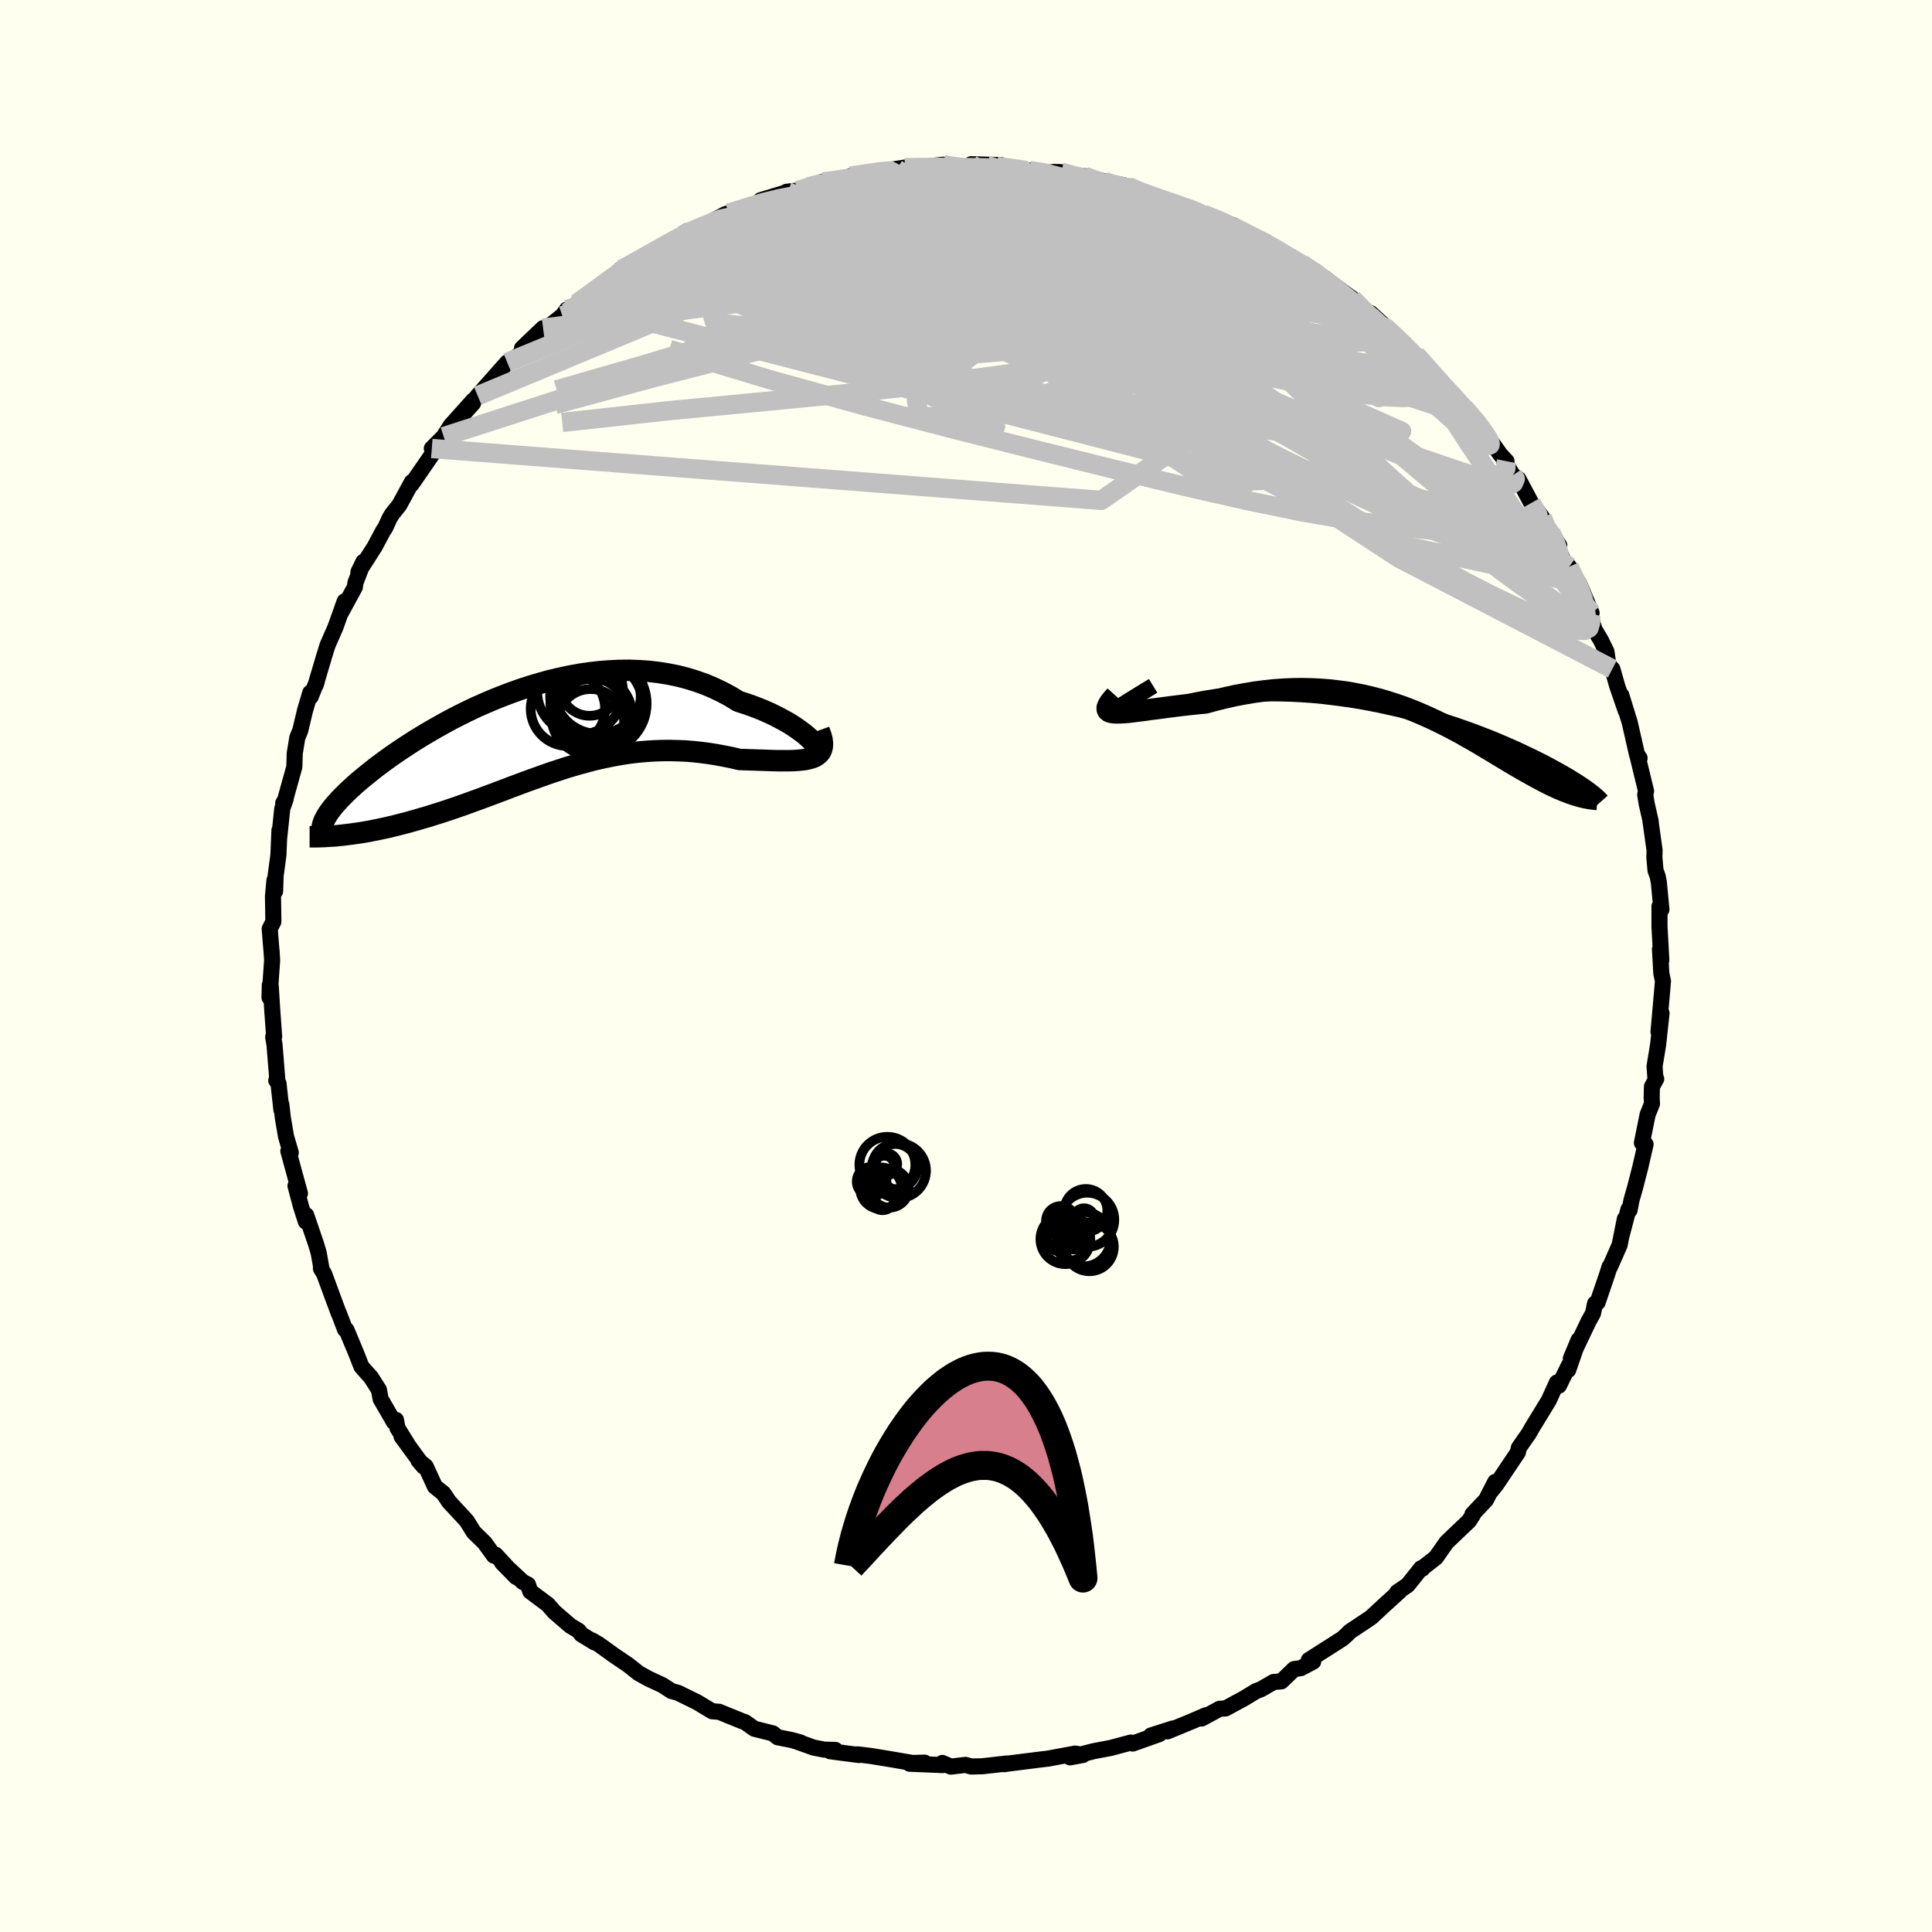 <svg viewBox="-100 -100 200 200" xmlns="http://www.w3.org/2000/svg" width="500" height="500" id="face-svg">
    <defs>
      <clipPath id="leftEyeClipPath">
        <polyline points="29.46,0.68 29.21,0.43 28.92,0.17 28.58,-0.11 28.2,-0.39 27.79,-0.68 27.34,-0.98 26.85,-1.27 26.32,-1.56 25.77,-1.85 25.18,-2.14 24.57,-2.41 23.92,-2.68 23.26,-2.93 22.56,-3.17 21.85,-3.4 21.04,-3.9 20.2,-4.35 19.33,-4.77 18.43,-5.15 17.51,-5.48 16.57,-5.77 15.61,-6.02 14.63,-6.22 13.63,-6.38 12.63,-6.5 11.61,-6.57 10.58,-6.61 9.55,-6.6 8.52,-6.55 7.48,-6.47 6.44,-6.35 5.41,-6.2 4.38,-6.01 3.36,-5.79 2.34,-5.55 1.34,-5.27 0.35,-4.98 -0.63,-4.66 -1.59,-4.32 -2.54,-3.96 -3.47,-3.59 -4.38,-3.2 -5.27,-2.81 -6.13,-2.4 -6.98,-1.98 -7.8,-1.56 -8.59,-1.13 -9.36,-0.7 -10.11,-0.27 -10.83,0.16 -11.52,0.58 -12.19,1.01 -12.83,1.43 -13.44,1.84 -14.02,2.24 -14.58,2.64 -15.11,3.03 -15.62,3.41 -16.1,3.79 -16.55,4.15 -16.98,4.5 -17.39,4.84 -17.77,5.17 -18.13,5.5 -18.47,5.81 -18.78,6.11 -19.08,6.41 -19.36,6.69 -19.61,6.97 -19.85,7.23 -20.07,7.49 -20.26,7.73 -20.44,7.97 -20.6,8.2 -20.74,8.42 -20.86,8.63 -20.97,8.84 -21.06,9.03 -21.13,9.22 -19.3,10.47 -18.92,10.43 -18.53,10.38 -18.13,10.33 -17.71,10.27 -17.29,10.21 -16.86,10.14 -16.41,10.06 -15.96,9.97 -15.5,9.88 -15.03,9.78 -14.55,9.68 -14.06,9.56 -13.56,9.44 -13.06,9.31 -12.54,9.18 -12.01,9.03 -11.47,8.88 -10.93,8.72 -10.37,8.56 -9.8,8.38 -9.22,8.2 -8.63,8.01 -8.03,7.81 -7.43,7.61 -6.81,7.39 -6.19,7.17 -5.56,6.94 -4.92,6.71 -4.28,6.47 -3.63,6.23 -2.97,5.98 -2.3,5.73 -1.63,5.47 -0.95,5.22 -0.26,4.96 0.43,4.71 1.13,4.46 1.83,4.21 2.54,3.96 3.26,3.73 3.98,3.49 4.71,3.27 5.44,3.06 6.18,2.86 6.93,2.66 7.68,2.49 8.44,2.33 9.21,2.18 9.98,2.05 10.75,1.94 11.53,1.85 12.32,1.78 13.11,1.73 13.91,1.7 14.71,1.69 15.51,1.71 16.31,1.74 17.12,1.8 17.93,1.89 18.74,1.99 19.55,2.12 20.36,2.27 21.16,2.43 21.96,2.62 22.58,2.64 23.19,2.66 23.79,2.68 24.38,2.7 24.95,2.72 25.51,2.74 26.05,2.75 26.56,2.75 27.06,2.75 27.54,2.74 27.98,2.71 28.4,2.67 28.8,2.62 29.15,2.54 29.48,2.45" />
      </clipPath>
      <clipPath id="rightEyeClipPath">
        <polyline points="-30.85,0.09 -30.86,0.17 -30.8,0.22 -30.68,0.24 -30.5,0.25 -30.26,0.24 -29.97,0.22 -29.64,0.18 -29.25,0.13 -28.82,0.08 -28.35,0.02 -27.84,-0.05 -27.3,-0.12 -26.71,-0.19 -26.1,-0.26 -25.45,-0.33 -24.68,-0.57 -23.88,-0.8 -23.04,-1 -22.17,-1.19 -21.27,-1.36 -20.35,-1.51 -19.4,-1.63 -18.44,-1.74 -17.45,-1.82 -16.45,-1.88 -15.45,-1.91 -14.43,-1.92 -13.4,-1.91 -12.37,-1.88 -11.34,-1.83 -10.31,-1.76 -9.28,-1.67 -8.26,-1.55 -7.24,-1.42 -6.23,-1.28 -5.23,-1.12 -4.25,-0.94 -3.27,-0.75 -2.32,-0.54 -1.37,-0.33 -0.45,-0.11 0.45,0.13 1.33,0.37 2.2,0.62 3.04,0.87 3.85,1.13 4.65,1.39 5.42,1.66 6.16,1.92 6.88,2.19 7.58,2.46 8.25,2.72 8.9,2.99 9.52,3.25 10.12,3.51 10.69,3.76 11.24,4.01 11.76,4.26 12.27,4.5 12.75,4.73 13.21,4.96 13.65,5.18 14.07,5.4 14.47,5.61 14.85,5.82 15.22,6.02 15.57,6.22 15.91,6.41 16.22,6.59 16.53,6.77 16.81,6.95 17.08,7.12 17.34,7.28 17.58,7.44 17.81,7.59 18.03,7.74 18.23,7.88 18.42,8.02 18.6,8.15 17.54,8.75 17.32,8.69 17.09,8.62 16.85,8.54 16.61,8.46 16.35,8.36 16.09,8.26 15.82,8.16 15.55,8.04 15.26,7.92 14.97,7.78 14.66,7.64 14.35,7.49 14.04,7.33 13.71,7.16 13.37,6.98 13.02,6.79 12.67,6.6 12.3,6.39 11.92,6.18 11.52,5.95 11.12,5.72 10.7,5.47 10.27,5.22 9.83,4.95 9.38,4.68 8.91,4.4 8.42,4.1 7.93,3.81 7.41,3.5 6.89,3.19 6.34,2.87 5.78,2.56 5.21,2.23 4.61,1.91 4,1.59 3.37,1.27 2.72,0.95 2.06,0.64 1.37,0.33 0.67,0.03 -0.05,-0.26 -0.79,-0.54 -1.55,-0.8 -2.33,-1.05 -3.13,-1.29 -3.95,-1.5 -4.78,-1.7 -5.64,-1.87 -6.51,-2.03 -7.41,-2.15 -8.31,-2.26 -9.24,-2.33 -10.18,-2.38 -11.14,-2.4 -12.11,-2.39 -13.09,-2.35 -14.08,-2.28 -15.09,-2.17 -16.1,-2.04 -17.11,-1.87 -18.14,-1.68 -19.16,-1.45 -20.18,-1.2 -21.2,-0.92 -21.97,-0.85 -22.72,-0.77 -23.47,-0.69 -24.2,-0.6 -24.91,-0.51 -25.59,-0.42 -26.26,-0.33 -26.9,-0.25 -27.51,-0.16 -28.09,-0.09 -28.63,-0.02 -29.13,0.04 -29.6,0.08 -30.02,0.1 -30.39,0.11" />
      </clipPath>
      <filter id="fuzzy">
        <feTurbulence id="turbulence" baseFrequency="0.05" numOctaves="3" type="noise" result="noise" />
        <feDisplacementMap in="SourceGraphic" in2="noise" scale="2" />
      </filter>
      <linearGradient id="rainbowGradient" x1="0%" y1="0%" x2="100%" y2="0%">
        <stop offset="0%" style="stop-color: [object Object]; stop-opacity: 1" />
        <stop offset="50%" style="stop-color: [object Object]; stop-opacity: 1" />
        <stop offset="100%" style="stop-color: [object Object]; stop-opacity: 1" />
      </linearGradient>
    </defs>
    <rect x="-100" y="-100" width="100%" height="100%" fill="rgb(255, 255, 240)" />
    <polyline id="faceContour" points="71.98,0.76 72.15,1.57 72.12,1.89 72.09,2.28 71.69,6.82 72,4.88 71.65,8.13 71.28,10.38 71.37,11.64 71.45,11.69 71.01,12.48 70.98,13.63 71.01,14.27 70.56,15.39 69.97,18.31 70.35,18.46 69.81,20.8 69.27,22.91 68.89,24.24 68.69,25.28 68.58,25.18 67.9,27.77 68.2,26.19 67.66,28.89 66.66,31.16 66.62,31.13 66.4,31.84 65.38,34.83 65.12,34.94 64.91,35.95 64.44,36.8 62.61,40.64 63.41,38.72 62.34,41.82 62.41,41.34 61.38,43.44 61.17,43.12 60.33,44.97 58.6,47.8 58.25,48.42 57.88,48.94 57.23,49.88 57.13,50.35 54.89,53.69 54.24,54.5 54.79,53.4 53.82,55.28 52.43,56.75 52.48,56.81 52.06,57.46 50.95,58.51 49.74,59.67 48.64,61.24 47.2,62.36 47.25,62.39 47.12,62.34 45.71,64.1 44.64,64.82 44.88,64.73 43.11,66.34 41.96,67.41 41.62,67.65 39.78,68.87 39.62,69.01 39.5,69.15 39,69.61 35.49,71.85 35.94,72.01 34.65,72.69 33.97,72.78 32.65,74.05 31.84,74.12 30.54,74.87 30.01,75.07 28.8,75.81 26.86,76.86 26.26,76.89 24.39,77.9 24.87,77.55 23.38,78.19 20.86,79.23 21.42,78.93 19.14,79.66 20.02,79.51 17.26,80.49 17.06,80.39 15.01,80.94 13.22,81.28 11.93,81.61 10.77,81.92 12.11,81.67 11.31,81.53 9.9,81.79 8.49,82.05 7.73,82.14 4.09,82.6 4,82.63 4.19,82.56 1.72,82.84 0.54,82.87 -0.05,82.7 -1.57,82.88 -2.45,82.5 -2.42,82.72 -5.83,82.58 -4.28,82.47 -5.55,82.5 -8.06,82.07 -9.83,81.78 -11.21,81.61 -11.08,81.68 -14.06,81.29 -13.53,81.15 -14.69,81.12 -15.77,80.91 -17.39,80.33 -17.12,80.39 -18.04,80.13 -19.5,79.84 -19.99,79.44 -21.91,78.96 -22.87,78.28 -23.16,78.18 -25.57,77.2 -26.28,77.15 -27.62,76.34 -27.8,76.23 -29.79,75.25 -30.5,75.05 -31.42,74.45 -32.88,73.77 -33.89,73.21 -34.96,72.36 -36.42,71.37 -38.02,70.22 -38.68,69.83 -38.46,70.02 -39.83,69.18 -40.11,68.81 -40.96,68.3 -42.64,66.85 -43.28,66.11 -45.11,64.74 -45.34,64.04 -45.88,63.76 -48.02,61.77 -46.56,63.26 -48.69,60.95 -48.87,61.04 -49.84,59.7 -50.96,58.61 -51.66,57.48 -52.06,57.03 -53.51,55.47 -54.1,54.59 -54.98,53.88 -55.93,51.81 -56.68,51.19 -56.16,51.8 -58.43,48.71 -57.83,49.48 -58.85,47.84 -59.01,46.99 -59.23,47.19 -60.6,44.82 -60.77,43.88 -61.59,42.59 -62.58,41.48 -63.15,40.03 -64.13,37.68 -64.28,37.63 -64.94,35.9 -64.94,35.94 -65.51,34.41 -66.44,31.88 -66.78,31.31 -66.74,31.23 -67.01,29.7 -67.28,28.79 -68.3,25.8 -68.34,26.46 -68.84,24.9 -69.41,22.76 -68.95,23.54 -70.15,19.16 -69.9,19.32 -70.39,17.65 -70.72,15.71 -70.88,14.32 -70.87,14.89 -71.17,12.16 -71.4,11.85 -71.29,11.81 -71.58,8.17 -71.72,7.35 -71.62,7.31 -71.83,4.38 -71.97,2.13 -72.07,1.97 -72.1,3.26 -71.83,-0.59 -71.89,-1.61 -71.9,-1.6 -72.08,-3.85 -71.7,-4.59 -71.74,-7.23 -71.59,-8.87 -71.52,-7.74 -71.47,-9.32 -71.18,-11.48 -71.07,-14.05 -71.09,-13.34 -70.78,-16.29 -70.43,-17.29 -70.68,-16.86 -70.58,-16.84 -69.53,-20.62 -69.49,-22 -69.22,-23.65 -68.92,-24.37 -68.43,-26.43 -67.88,-28.29 -67.84,-27.87 -67.2,-29.45 -67.34,-29.05 -66.41,-32.19 -66.55,-31.73 -66.09,-33.21 -65.27,-35.08 -64.32,-37.75 -64.69,-36.6 -63.26,-39.23 -63.21,-39.66 -62.38,-41.84 -62.9,-40.77 -61.22,-43.39 -60.32,-45.08 -60.13,-45.34 -59.67,-46.35 -59.41,-46.78 -58.66,-47.72 -57.36,-50.11 -57.41,-49.85 -54.87,-53.53 -54.97,-53.38 -55.3,-53.57 -54.07,-54.8 -53.34,-55.95 -51,-58.56 -51.9,-57.29 -51.03,-58.26 -51.01,-58.43 -50.55,-59.03 -47.49,-62.48 -46.71,-62.91 -46.09,-63.43 -44.67,-64.77 -45.96,-63.95 -43.78,-66.03 -44.01,-65.54 -41.79,-67.31 -41.32,-67.95 -41.25,-67.67 -39.32,-69.26 -40.29,-68.58 -37.8,-70.43 -36.13,-71.6 -34.98,-72.5 -35.78,-72.11 -35.28,-72.29 -33.45,-73.34 -29.87,-75.19 -31.18,-74.66 -28.95,-75.82 -28.88,-76.07 -29.47,-75.62 -27.47,-76.47 -24.92,-77.82 -24.58,-77.93 -22.56,-78.52 -20.59,-79.39 -21.27,-79.27 -18.44,-80.13 -18.57,-80.15 -17.42,-80.27 -16.34,-80.65 -14.83,-81.19 -14.6,-81.16 -13.67,-81.29 -11.7,-81.59 -11.48,-81.76 -11.92,-81.78 -7.2,-82.52 -6.65,-82.6 -6.35,-82.65 -5.75,-82.65 -5.35,-82.61 -2.35,-82.95 -1.52,-82.79 -0.41,-82.65 1.51,-82.72 0.53,-83 3.64,-82.91 2.32,-82.58 6,-82.5 5.95,-82.36 6.56,-82.35 8.32,-82.11 9.11,-82.2 9.84,-82.18 11.14,-81.69 12.28,-81.76 14.31,-81.22 14.86,-80.99 16.84,-80.43 16.07,-80.88 16.76,-80.72 18.31,-79.95 19.89,-79.37 21.51,-79.01 22.91,-78.4 22.47,-78.69 24.42,-77.9 24.56,-77.83 27.63,-76.68 27.66,-76.53 28.48,-76 31.06,-74.97 31.21,-74.73 32.45,-73.94 32.84,-73.83 33.53,-73.48 35.69,-72.05 34.74,-72.73 35.92,-71.96 37.16,-71.2 38.3,-70.32 39.99,-69.09 41.35,-67.64 41.76,-67.37 43.79,-65.65 41.88,-67.59 44.89,-64.83 46.44,-63.31 45.4,-64.05 46.57,-63.27 48.72,-60.9 48.83,-60.84 48.1,-61.35 49.92,-59.63 51.59,-57.77 52.64,-56.47 52.72,-56.67 54.11,-54.71 53.04,-56.13 55.32,-52.94 55.95,-52.26 55.67,-52.38 56.61,-50.8 57.19,-50.41 57.49,-49.85 58.51,-47.93 59.65,-46.44 60.12,-45.33 61.42,-43.53 60.54,-44.92 61.78,-42.08 62.44,-41.33 62.41,-41.16 63.44,-39.65 64.76,-36.55 64.41,-36.92 65.08,-34.8 65.72,-33.73 66.3,-32.54 66.37,-32.07 66.5,-31.16 66.91,-30.75 67.42,-28.96 68.3,-26.41 67.84,-28.03 68.71,-25.2 69.47,-21.86 69.73,-21.52 69.48,-21.89 70.4,-18.1 70.31,-17.73 70.47,-16.77 70.88,-14.97 70.83,-15.2 71.28,-11.98 71.26,-11.23 71.38,-9.89 71.6,-9.29 71.72,-8.68 71.99,-5.85 71.79,-6.18 71.79,-4.07 71.98,-0.6 71.84,-1.73 71.98,0.76 72.15,1.57" fill="rgb(255, 255, 240)" stroke="black" stroke-width="1.667" stroke-linejoin="round" filter="url(#fuzzy)" />
    <g transform="translate(45.99 -26.31)">
      <polyline id="rightCountour" points="-30.85,0.09 -30.86,0.17 -30.8,0.22 -30.68,0.24 -30.5,0.25 -30.26,0.24 -29.97,0.22 -29.64,0.18 -29.25,0.13 -28.82,0.08 -28.35,0.02 -27.84,-0.05 -27.3,-0.12 -26.71,-0.19 -26.1,-0.26 -25.45,-0.33 -24.68,-0.57 -23.88,-0.8 -23.04,-1 -22.17,-1.19 -21.27,-1.36 -20.35,-1.51 -19.4,-1.63 -18.44,-1.74 -17.45,-1.82 -16.45,-1.88 -15.45,-1.91 -14.43,-1.92 -13.4,-1.91 -12.37,-1.88 -11.34,-1.83 -10.31,-1.76 -9.28,-1.67 -8.26,-1.55 -7.24,-1.42 -6.23,-1.28 -5.23,-1.12 -4.25,-0.94 -3.27,-0.75 -2.32,-0.54 -1.37,-0.33 -0.45,-0.11 0.45,0.13 1.33,0.37 2.2,0.62 3.04,0.87 3.85,1.13 4.65,1.39 5.42,1.66 6.16,1.92 6.88,2.19 7.58,2.46 8.25,2.72 8.9,2.99 9.52,3.25 10.12,3.51 10.69,3.76 11.24,4.01 11.76,4.26 12.27,4.5 12.75,4.73 13.21,4.96 13.65,5.18 14.07,5.4 14.47,5.61 14.85,5.82 15.22,6.02 15.57,6.22 15.91,6.41 16.22,6.59 16.53,6.77 16.81,6.95 17.08,7.12 17.34,7.28 17.58,7.44 17.81,7.59 18.03,7.74 18.23,7.88 18.42,8.02 18.6,8.15 17.54,8.75 17.32,8.69 17.09,8.62 16.85,8.54 16.61,8.46 16.35,8.36 16.09,8.26 15.82,8.16 15.55,8.04 15.26,7.92 14.97,7.78 14.66,7.64 14.35,7.49 14.04,7.33 13.71,7.16 13.37,6.98 13.02,6.79 12.67,6.6 12.3,6.39 11.92,6.18 11.52,5.95 11.12,5.72 10.7,5.47 10.27,5.22 9.83,4.95 9.38,4.68 8.91,4.4 8.42,4.1 7.93,3.81 7.41,3.5 6.89,3.19 6.34,2.87 5.78,2.56 5.21,2.23 4.61,1.91 4,1.59 3.37,1.27 2.72,0.95 2.06,0.64 1.37,0.33 0.67,0.03 -0.05,-0.26 -0.79,-0.54 -1.55,-0.8 -2.33,-1.05 -3.13,-1.29 -3.95,-1.5 -4.78,-1.7 -5.64,-1.87 -6.51,-2.03 -7.41,-2.15 -8.31,-2.26 -9.24,-2.33 -10.18,-2.38 -11.14,-2.4 -12.11,-2.39 -13.09,-2.35 -14.08,-2.28 -15.09,-2.17 -16.1,-2.04 -17.11,-1.87 -18.14,-1.68 -19.16,-1.45 -20.18,-1.2 -21.2,-0.92 -21.97,-0.85 -22.72,-0.77 -23.47,-0.69 -24.2,-0.6 -24.91,-0.51 -25.59,-0.42 -26.26,-0.33 -26.9,-0.25 -27.51,-0.16 -28.09,-0.09 -28.63,-0.02 -29.13,0.04 -29.6,0.08 -30.02,0.1 -30.39,0.11" fill="white" stroke="white" stroke-width="0" stroke-linejoin="round" filter="url(#fuzzy)" />
    </g>
    <g transform="translate(-45.42 -24)">
      <polyline id="leftCountour" points="29.46,0.68 29.21,0.43 28.92,0.17 28.58,-0.11 28.2,-0.39 27.79,-0.68 27.34,-0.98 26.85,-1.27 26.32,-1.56 25.77,-1.85 25.18,-2.14 24.57,-2.41 23.92,-2.68 23.26,-2.93 22.56,-3.17 21.85,-3.4 21.04,-3.9 20.2,-4.35 19.33,-4.77 18.43,-5.15 17.51,-5.48 16.57,-5.77 15.61,-6.02 14.63,-6.22 13.63,-6.38 12.63,-6.5 11.61,-6.57 10.58,-6.61 9.55,-6.6 8.52,-6.55 7.48,-6.47 6.44,-6.35 5.41,-6.2 4.38,-6.01 3.36,-5.79 2.34,-5.55 1.34,-5.27 0.35,-4.98 -0.63,-4.66 -1.59,-4.32 -2.54,-3.96 -3.47,-3.59 -4.38,-3.2 -5.27,-2.81 -6.13,-2.4 -6.98,-1.98 -7.8,-1.56 -8.59,-1.13 -9.36,-0.7 -10.11,-0.27 -10.83,0.16 -11.52,0.58 -12.19,1.01 -12.83,1.43 -13.44,1.84 -14.02,2.24 -14.58,2.64 -15.11,3.03 -15.62,3.41 -16.1,3.79 -16.55,4.15 -16.98,4.5 -17.39,4.84 -17.77,5.17 -18.13,5.5 -18.47,5.81 -18.78,6.11 -19.08,6.41 -19.36,6.69 -19.61,6.97 -19.85,7.23 -20.07,7.49 -20.26,7.73 -20.44,7.97 -20.6,8.2 -20.74,8.42 -20.86,8.63 -20.97,8.84 -21.06,9.03 -21.13,9.22 -19.3,10.47 -18.92,10.43 -18.53,10.38 -18.13,10.33 -17.71,10.27 -17.29,10.21 -16.86,10.14 -16.41,10.06 -15.96,9.97 -15.5,9.88 -15.03,9.78 -14.55,9.68 -14.06,9.56 -13.56,9.44 -13.06,9.31 -12.54,9.18 -12.01,9.03 -11.47,8.88 -10.93,8.72 -10.37,8.56 -9.8,8.38 -9.22,8.2 -8.63,8.01 -8.03,7.81 -7.43,7.61 -6.81,7.39 -6.19,7.17 -5.56,6.94 -4.92,6.71 -4.28,6.47 -3.63,6.23 -2.97,5.98 -2.3,5.73 -1.63,5.47 -0.95,5.22 -0.26,4.96 0.43,4.71 1.13,4.46 1.83,4.21 2.54,3.96 3.26,3.73 3.98,3.49 4.71,3.27 5.44,3.06 6.18,2.86 6.93,2.66 7.68,2.49 8.44,2.33 9.21,2.18 9.98,2.05 10.75,1.94 11.53,1.85 12.32,1.78 13.11,1.73 13.91,1.7 14.71,1.69 15.51,1.71 16.31,1.74 17.12,1.8 17.93,1.89 18.74,1.99 19.55,2.12 20.36,2.27 21.16,2.43 21.96,2.62 22.58,2.64 23.19,2.66 23.79,2.68 24.38,2.7 24.95,2.72 25.51,2.74 26.05,2.75 26.56,2.75 27.06,2.75 27.54,2.74 27.98,2.71 28.4,2.67 28.8,2.62 29.15,2.54 29.48,2.45" fill="white" stroke="white" stroke-width="0" stroke-linejoin="round" filter="url(#fuzzy)" />
    </g>
    <g transform="translate(45.99 -26.31)">
      <polyline id="rightUpper" points="-26.62,-2.69 -27.44,-2.19 -28.16,-1.75 -28.79,-1.36 -29.32,-1.03 -29.77,-0.74 -30.14,-0.5 -30.43,-0.3 -30.64,-0.14 -30.78,-0.01 -30.85,0.09 -30.86,0.17 -30.8,0.22 -30.68,0.24 -30.5,0.25 -30.26,0.24 -29.97,0.22 -29.64,0.18 -29.25,0.13 -28.82,0.08 -28.35,0.02 -27.84,-0.05 -27.3,-0.12 -26.71,-0.19 -26.1,-0.26 -25.45,-0.33 -24.68,-0.57 -23.88,-0.8 -23.04,-1 -22.17,-1.19 -21.27,-1.36 -20.35,-1.51 -19.4,-1.63 -18.44,-1.74 -17.45,-1.82 -16.45,-1.88 -15.45,-1.91 -14.43,-1.92 -13.4,-1.91 -12.37,-1.88 -11.34,-1.83 -10.31,-1.76 -9.28,-1.67 -8.26,-1.55 -7.24,-1.42 -6.23,-1.28 -5.23,-1.12 -4.25,-0.94 -3.27,-0.75 -2.32,-0.54 -1.37,-0.33 -0.45,-0.11 0.45,0.13 1.33,0.37 2.2,0.62 3.04,0.87 3.85,1.13 4.65,1.39 5.42,1.66 6.16,1.92 6.88,2.19 7.58,2.46 8.25,2.72 8.9,2.99 9.52,3.25 10.12,3.51 10.69,3.76 11.24,4.01 11.76,4.26 12.27,4.5 12.75,4.73 13.21,4.96 13.65,5.18 14.07,5.4 14.47,5.61 14.85,5.82 15.22,6.02 15.57,6.22 15.91,6.41 16.22,6.59 16.53,6.77 16.81,6.95 17.08,7.12 17.34,7.28 17.58,7.44 17.81,7.59 18.03,7.74 18.23,7.88 18.42,8.02 18.6,8.15 18.77,8.28 18.92,8.4 19.07,8.52 19.2,8.63 19.33,8.74 19.44,8.85 19.55,8.95 19.64,9.05 19.73,9.14 19.81,9.23" fill="none" stroke="black" stroke-width="1.667" stroke-linejoin="round" filter="url(#fuzzy)" />
      <polyline id="rightLower" points="-30.51,-1.68 -30.86,-1.29 -31.12,-0.96 -31.28,-0.68 -31.37,-0.45 -31.37,-0.27 -31.31,-0.13 -31.17,-0.02 -30.97,0.05 -30.71,0.09 -30.39,0.11 -30.02,0.1 -29.6,0.08 -29.13,0.04 -28.63,-0.02 -28.09,-0.09 -27.51,-0.16 -26.9,-0.25 -26.26,-0.33 -25.59,-0.42 -24.91,-0.51 -24.2,-0.6 -23.47,-0.69 -22.72,-0.77 -21.97,-0.85 -21.2,-0.92 -20.18,-1.2 -19.16,-1.45 -18.14,-1.68 -17.11,-1.87 -16.1,-2.04 -15.09,-2.17 -14.08,-2.28 -13.09,-2.35 -12.11,-2.39 -11.14,-2.4 -10.18,-2.38 -9.24,-2.33 -8.31,-2.26 -7.41,-2.15 -6.51,-2.03 -5.64,-1.87 -4.78,-1.7 -3.95,-1.5 -3.13,-1.29 -2.33,-1.05 -1.55,-0.8 -0.79,-0.54 -0.05,-0.26 0.67,0.03 1.37,0.33 2.06,0.64 2.72,0.95 3.37,1.27 4,1.59 4.61,1.91 5.21,2.23 5.78,2.56 6.34,2.87 6.89,3.19 7.41,3.5 7.93,3.81 8.42,4.1 8.91,4.4 9.38,4.68 9.83,4.95 10.27,5.22 10.7,5.47 11.12,5.72 11.52,5.95 11.92,6.18 12.3,6.39 12.67,6.6 13.02,6.79 13.37,6.98 13.71,7.16 14.04,7.33 14.35,7.49 14.66,7.64 14.97,7.78 15.26,7.92 15.55,8.04 15.82,8.16 16.09,8.26 16.35,8.36 16.61,8.46 16.85,8.54 17.09,8.62 17.32,8.69 17.54,8.75 17.76,8.81 17.96,8.86 18.16,8.9 18.36,8.94 18.54,8.97 18.72,9 18.89,9.02 19.05,9.04 19.21,9.06 19.36,9.07" fill="none" stroke="black" stroke-width="2.222" stroke-linejoin="round" filter="url(#fuzzy)" />
      <circle r="3.738" cx="-2.379" cy="-0.085" stroke="black" fill="none" stroke-width="1.0" filter="url(#fuzzy)" clip-path="url(#rightEyeClipPath)" /><circle r="3.974" cx="-1.019" cy="1.855" stroke="black" fill="none" stroke-width="1.0" filter="url(#fuzzy)" clip-path="url(#rightEyeClipPath)" /><circle r="4.396" cx="-3.329" cy="3.335" stroke="black" fill="none" stroke-width="1.0" filter="url(#fuzzy)" clip-path="url(#rightEyeClipPath)" /><circle r="4.726" cx="-5.144" cy="1.03" stroke="black" fill="none" stroke-width="1.0" filter="url(#fuzzy)" clip-path="url(#rightEyeClipPath)" /><circle r="4.562" cx="-3.699" cy="-0.745" stroke="black" fill="none" stroke-width="1.0" filter="url(#fuzzy)" clip-path="url(#rightEyeClipPath)" /><circle r="3.13" cx="-1.299" cy="2.59" stroke="black" fill="none" stroke-width="1.0" filter="url(#fuzzy)" clip-path="url(#rightEyeClipPath)" /><circle r="4.912" cx="-4.479" cy="0.98" stroke="black" fill="none" stroke-width="1.0" filter="url(#fuzzy)" clip-path="url(#rightEyeClipPath)" /><circle r="4.612" cx="-3.009" cy="-0.14" stroke="black" fill="none" stroke-width="1.0" filter="url(#fuzzy)" clip-path="url(#rightEyeClipPath)" /><circle r="4.25" cx="-0.954" cy="3.165" stroke="black" fill="none" stroke-width="1.0" filter="url(#fuzzy)" clip-path="url(#rightEyeClipPath)" /><circle r="3.938" cx="-0.864" cy="0.295" stroke="black" fill="none" stroke-width="1.0" filter="url(#fuzzy)" clip-path="url(#rightEyeClipPath)" />
      </g>
    <g transform="translate(-45.42 -24)">
      <polyline id="leftUpper" points="29.01,1.43 29.32,1.56 29.57,1.63 29.76,1.65 29.88,1.62 29.95,1.55 29.95,1.44 29.91,1.29 29.81,1.11 29.66,0.9 29.46,0.68 29.21,0.43 28.92,0.17 28.58,-0.11 28.2,-0.39 27.79,-0.68 27.34,-0.98 26.85,-1.27 26.32,-1.56 25.77,-1.85 25.18,-2.14 24.57,-2.41 23.92,-2.68 23.26,-2.93 22.56,-3.17 21.85,-3.4 21.04,-3.9 20.2,-4.35 19.33,-4.77 18.43,-5.15 17.51,-5.48 16.57,-5.77 15.61,-6.02 14.63,-6.22 13.63,-6.38 12.63,-6.5 11.61,-6.57 10.58,-6.61 9.55,-6.6 8.52,-6.55 7.48,-6.47 6.44,-6.35 5.41,-6.2 4.38,-6.01 3.36,-5.79 2.34,-5.55 1.34,-5.27 0.35,-4.98 -0.63,-4.66 -1.59,-4.32 -2.54,-3.96 -3.47,-3.59 -4.38,-3.2 -5.27,-2.81 -6.13,-2.4 -6.98,-1.98 -7.8,-1.56 -8.59,-1.13 -9.36,-0.7 -10.11,-0.27 -10.83,0.16 -11.52,0.58 -12.19,1.01 -12.83,1.43 -13.44,1.84 -14.02,2.24 -14.58,2.64 -15.11,3.03 -15.62,3.41 -16.1,3.79 -16.55,4.15 -16.98,4.5 -17.39,4.84 -17.77,5.17 -18.13,5.5 -18.47,5.81 -18.78,6.11 -19.08,6.41 -19.36,6.69 -19.61,6.97 -19.85,7.23 -20.07,7.49 -20.26,7.73 -20.44,7.97 -20.6,8.2 -20.74,8.42 -20.86,8.63 -20.97,8.84 -21.06,9.03 -21.13,9.22 -21.18,9.4 -21.22,9.57 -21.24,9.73 -21.25,9.89 -21.24,10.04 -21.22,10.19 -21.19,10.33 -21.14,10.46 -21.08,10.59 -21,10.71" fill="none" stroke="black" stroke-width="2.222" stroke-linejoin="round" filter="url(#fuzzy)" />
      <polyline id="leftLower" points="30.21,-0.39 30.39,0.1 30.51,0.53 30.56,0.92 30.55,1.25 30.49,1.54 30.38,1.79 30.22,2 30.01,2.18 29.77,2.33 29.48,2.45 29.15,2.54 28.8,2.62 28.4,2.67 27.98,2.71 27.54,2.74 27.06,2.75 26.56,2.75 26.05,2.75 25.51,2.74 24.95,2.72 24.38,2.7 23.79,2.68 23.19,2.66 22.58,2.64 21.96,2.62 21.16,2.43 20.36,2.27 19.55,2.12 18.74,1.99 17.93,1.89 17.12,1.8 16.31,1.74 15.51,1.71 14.71,1.69 13.91,1.7 13.11,1.73 12.32,1.78 11.53,1.85 10.75,1.94 9.98,2.05 9.21,2.18 8.44,2.33 7.68,2.49 6.93,2.66 6.18,2.86 5.44,3.06 4.71,3.27 3.98,3.49 3.26,3.73 2.54,3.96 1.83,4.21 1.13,4.46 0.43,4.71 -0.26,4.96 -0.95,5.22 -1.63,5.47 -2.3,5.73 -2.97,5.98 -3.63,6.23 -4.28,6.47 -4.92,6.71 -5.56,6.94 -6.19,7.17 -6.81,7.39 -7.43,7.61 -8.03,7.81 -8.63,8.01 -9.22,8.2 -9.8,8.38 -10.37,8.56 -10.93,8.72 -11.47,8.88 -12.01,9.03 -12.54,9.18 -13.06,9.31 -13.56,9.44 -14.06,9.56 -14.55,9.68 -15.03,9.78 -15.5,9.88 -15.96,9.97 -16.41,10.06 -16.86,10.14 -17.29,10.21 -17.71,10.27 -18.13,10.33 -18.53,10.38 -18.92,10.43 -19.3,10.47 -19.67,10.51 -20.03,10.54 -20.38,10.56 -20.72,10.58 -21.05,10.6 -21.37,10.61 -21.67,10.62 -21.97,10.62 -22.25,10.62 -22.53,10.62" fill="none" stroke="black" stroke-width="2.222" stroke-linejoin="round" filter="url(#fuzzy)" />
      <circle r="4.686" cx="7.057" cy="-3.916" stroke="black" fill="none" stroke-width="1.0" filter="url(#fuzzy)" clip-path="url(#leftEyeClipPath)" /><circle r="3.85" cx="4.207" cy="-2.621" stroke="black" fill="none" stroke-width="1.0" filter="url(#fuzzy)" clip-path="url(#leftEyeClipPath)" /><circle r="4.44" cx="5.472" cy="-4.416" stroke="black" fill="none" stroke-width="1.0" filter="url(#fuzzy)" clip-path="url(#leftEyeClipPath)" /><circle r="3.462" cx="6.567" cy="-1.206" stroke="black" fill="none" stroke-width="1.0" filter="url(#fuzzy)" clip-path="url(#leftEyeClipPath)" /><circle r="3.988" cx="6.492" cy="-1.846" stroke="black" fill="none" stroke-width="1.0" filter="url(#fuzzy)" clip-path="url(#leftEyeClipPath)" /><circle r="4.606" cx="7.347" cy="-4.636" stroke="black" fill="none" stroke-width="1.0" filter="url(#fuzzy)" clip-path="url(#leftEyeClipPath)" /><circle r="4.982" cx="7.377" cy="-3.161" stroke="black" fill="none" stroke-width="1.0" filter="url(#fuzzy)" clip-path="url(#leftEyeClipPath)" /><circle r="4.508" cx="7.432" cy="-3.061" stroke="black" fill="none" stroke-width="1.0" filter="url(#fuzzy)" clip-path="url(#leftEyeClipPath)" /><circle r="3.784" cx="7.037" cy="-2.121" stroke="black" fill="none" stroke-width="1.0" filter="url(#fuzzy)" clip-path="url(#leftEyeClipPath)" /><circle r="3.04" cx="6.452" cy="-4.941" stroke="black" fill="none" stroke-width="1.0" filter="url(#fuzzy)" clip-path="url(#leftEyeClipPath)" />
    </g>
    <g id="hairs">
      <polyline points="6.56,-82.35 8.08,-82.11 9.59,-81.72 11.35,-81.12 13.42,-80.31 15.75,-79.33 18.24,-78.22 20.79,-77.02 23.33,-75.78 25.84,-74.53 28.38,-73.24 30.97,-71.92 33.61,-70.57 36.21,-69.24 38.65,-68 40.92,-66.82 43.13,-65.63" fill="none" stroke="rgb(192, 192, 192)" stroke-width="2" stroke-linejoin="round" filter="url(#fuzzy)" /><polyline points="-41.25,-67.67 -39.89,-68.67 -38.35,-69.51 -36.29,-70.51 -33.92,-71.56 -31.4,-72.55 -28.73,-73.5 -25.84,-74.46 -22.7,-75.47 -19.41,-76.52 -16.09,-77.54 -12.86,-78.5 -9.75,-79.4 -6.77,-80.28 -3.89,-81.18 -1.18,-82.12" fill="none" stroke="rgb(192, 192, 192)" stroke-width="2" stroke-linejoin="round" filter="url(#fuzzy)" /><polyline points="46.57,-63.27 47.82,-61.82 48.15,-61.22 48.24,-60.71 48.24,-60.15 48.03,-59.59 47.49,-59.17 46.56,-58.92 45.23,-58.85 43.5,-58.93 41.39,-59.15 38.89,-59.52 35.97,-60.03 32.63,-60.7 28.86,-61.5 24.64,-62.43 19.95,-63.48 14.72,-64.67 8.9,-66.01 2.42,-67.54 -4.76,-69.25 -12.6,-71.11 -20.88,-73.23" fill="none" stroke="rgb(192, 192, 192)" stroke-width="2" stroke-linejoin="round" filter="url(#fuzzy)" /><polyline points="14.31,-81.22 15.1,-80.96 15.83,-80.78 16.43,-80.63 17.05,-80.43 17.71,-80.17 18.31,-79.91 18.72,-79.69 18.85,-79.54 18.63,-79.47 18.08,-79.47 17.17,-79.54 15.88,-79.67 14.16,-79.89 11.99,-80.21 9.31,-80.62 6.04,-81.17 2.11,-81.93" fill="none" stroke="rgb(192, 192, 192)" stroke-width="2" stroke-linejoin="round" filter="url(#fuzzy)" /><polyline points="-16.34,-80.65 -15.12,-80.96 -13.86,-81.07 -12.34,-81.11 -10.56,-81.13 -8.53,-81.13 -6.28,-81.1 -3.86,-81.03 -1.39,-80.92 1.08,-80.76 3.53,-80.55 5.95,-80.33 8.34,-80.11 10.64,-79.9 12.78,-79.72 14.71,-79.58 16.4,-79.45 17.9,-79.34 19.28,-79.2 20.6,-79.03" fill="none" stroke="rgb(192, 192, 192)" stroke-width="2" stroke-linejoin="round" filter="url(#fuzzy)" /><polyline points="16.84,-80.43 16.69,-80.6 17.37,-80.38 18.47,-79.99 19.68,-79.55 20.83,-79.15 21.84,-78.8 22.7,-78.49 23.44,-78.21 24.08,-77.94 24.59,-77.69 24.95,-77.47 25.11,-77.3 25.01,-77.2 24.62,-77.2 23.9,-77.29 22.87,-77.49 21.52,-77.78 19.86,-78.17 17.89,-78.64 15.61,-79.22 13,-79.89 9.98,-80.68 6.58,-81.65" fill="none" stroke="rgb(192, 192, 192)" stroke-width="2" stroke-linejoin="round" filter="url(#fuzzy)" /><polyline points="24.56,-77.83 26.51,-77.04 27.52,-76.52 28.23,-76.06 28.7,-75.66 28.85,-75.33 28.65,-75.09 28.1,-74.94 27.19,-74.87 25.92,-74.86 24.28,-74.91 22.24,-74.99 19.81,-75.11 16.97,-75.26 13.68,-75.5 9.88,-75.86 5.5,-76.39 0.49,-77.11 -5.2,-77.99 -11.55,-78.97" fill="none" stroke="rgb(192, 192, 192)" stroke-width="2" stroke-linejoin="round" filter="url(#fuzzy)" /><polyline points="9.84,-82.18 11.14,-81.82 12.58,-81.49 14.02,-81.11 15.36,-80.73 16.6,-80.36 17.79,-79.98 19.02,-79.56 20.3,-79.11 21.61,-78.64 22.89,-78.17 24.08,-77.75 25.14,-77.36 26.06,-77.03 26.82,-76.75 27.39,-76.54 27.75,-76.41 27.84,-76.38 27.64,-76.45 27.13,-76.65 26.34,-76.96 25.28,-77.37 23.98,-77.88 22.3,-78.51" fill="none" stroke="rgb(192, 192, 192)" stroke-width="2" stroke-linejoin="round" filter="url(#fuzzy)" /><polyline points="16.76,-80.72 18.34,-80 20.01,-79.28 21.66,-78.56 23.26,-77.82 24.87,-77.01 26.55,-76.13 28.29,-75.18 30.08,-74.2 31.85,-73.2 33.56,-72.22 35.16,-71.28 36.63,-70.41 37.92,-69.63 39.02,-68.98 39.91,-68.47 40.57,-68.11 41.03,-67.87 41.33,-67.69 41.45,-67.6" fill="none" stroke="rgb(192, 192, 192)" stroke-width="2" stroke-linejoin="round" filter="url(#fuzzy)" /><polyline points="51.59,-57.77 52.34,-56.9 52.86,-56.29 53.3,-55.71 53.69,-55.14 54.01,-54.6 54.21,-54.19 54.25,-53.95 54.1,-53.89 53.78,-54.01 53.24,-54.33 52.47,-54.87 51.42,-55.68 50.07,-56.8 48.41,-58.26 46.44,-60.07 44.14,-62.22 41.51,-64.73 38.51,-67.62 35.14,-70.91" fill="none" stroke="rgb(192, 192, 192)" stroke-width="2" stroke-linejoin="round" filter="url(#fuzzy)" /><polyline points="60.12,-45.33 60.77,-44.39 61.02,-43.81 61.24,-43.18 61.41,-42.55 61.49,-41.98 61.43,-41.5 61.2,-41.17 60.75,-41.06 60.06,-41.22 59.12,-41.68 57.91,-42.45 56.42,-43.54 54.66,-44.91 52.63,-46.55 50.32,-48.44 47.73,-50.61 44.83,-53.06 41.58,-55.85 37.94,-59.01 33.93,-62.6 29.61,-66.6 25.11,-70.97 20.4,-75.68" fill="none" stroke="rgb(192, 192, 192)" stroke-width="2" stroke-linejoin="round" filter="url(#fuzzy)" /><polyline points="55.95,-52.26 55.9,-52 55.89,-51.54 55.67,-51.15 55.14,-50.84 54.27,-50.65 52.96,-50.68 51.16,-51.01 48.82,-51.67 45.94,-52.67 42.51,-53.98 38.51,-55.58 33.91,-57.44 28.69,-59.58 22.85,-62.05 16.38,-64.9 9.26,-68.19 1.48,-71.95 -6.96,-76.14" fill="none" stroke="rgb(192, 192, 192)" stroke-width="2" stroke-linejoin="round" filter="url(#fuzzy)" /><polyline points="-2.35,-82.95 -1.53,-82.81 -0.8,-82.71 -0.36,-82.62 -0.25,-82.46 -0.46,-82.19 -1,-81.8 -1.93,-81.32 -3.29,-80.76 -5.17,-80.09 -7.64,-79.3 -10.79,-78.34 -14.66,-77.2 -19.2,-75.91 -24.24,-74.58 -29.71,-73.24" fill="none" stroke="rgb(192, 192, 192)" stroke-width="2" stroke-linejoin="round" filter="url(#fuzzy)" /><polyline points="62.44,-41.33 62.71,-40.73 63.22,-39.65 63.6,-38.68 63.74,-38.04 63.65,-37.8 63.32,-38.01 62.71,-38.72 61.76,-39.96 60.49,-41.71 58.92,-43.95 57.04,-46.69 54.79,-50.02 52.07,-54.07 49.05,-58.7" fill="none" stroke="rgb(192, 192, 192)" stroke-width="2" stroke-linejoin="round" filter="url(#fuzzy)" /><polyline points="-14.83,-81.19 -14.36,-81.22 -13.6,-81.32 -12.86,-81.44 -12.23,-81.53 -11.75,-81.57 -11.52,-81.52 -11.71,-81.32 -12.43,-80.96 -13.68,-80.44 -15.38,-79.77 -17.47,-78.98 -20.02,-78.04 -23.22,-76.92 -27.36,-75.5" fill="none" stroke="rgb(192, 192, 192)" stroke-width="2" stroke-linejoin="round" filter="url(#fuzzy)" /><polyline points="-40.29,-68.58 -38.22,-70.09 -36.74,-71.17 -35.7,-71.91 -34.81,-72.5 -33.86,-73.07 -32.83,-73.66 -31.84,-74.22 -31.03,-74.68 -30.47,-74.99 -30.19,-75.14 -30.14,-75.14 -30.27,-75.01 -30.58,-74.75 -31.14,-74.32 -32.1,-73.64 -33.6,-72.62 -35.63,-71.3 -38.06,-69.75" fill="none" stroke="rgb(192, 192, 192)" stroke-width="2" stroke-linejoin="round" filter="url(#fuzzy)" /><polyline points="3.64,-82.91 3.92,-82.56 5.53,-82.06 7.5,-81.4 9.73,-80.58 12.2,-79.59 14.93,-78.46 17.86,-77.19 20.96,-75.82 24.16,-74.39 27.4,-72.91 30.63,-71.4 33.8,-69.88 36.84,-68.4 39.74,-67 42.7,-65.49" fill="none" stroke="rgb(192, 192, 192)" stroke-width="2" stroke-linejoin="round" filter="url(#fuzzy)" /><polyline points="43.79,-65.65 43.45,-66.08 44.31,-65.3 45.21,-64.42 45.98,-63.66 46.65,-62.98 47.22,-62.37 47.71,-61.83 48.09,-61.36 48.37,-60.97 48.51,-60.69 48.49,-60.54 48.26,-60.56 47.81,-60.76 47.14,-61.14 46.23,-61.71 45.09,-62.48 43.67,-63.48 41.96,-64.72 39.92,-66.23 37.54,-68 34.81,-70.03 31.67,-72.36 28.08,-75.02" fill="none" stroke="rgb(192, 192, 192)" stroke-width="2" stroke-linejoin="round" filter="url(#fuzzy)" /><polyline points="-35.28,-72.29 -33.21,-73.4 -31.32,-74.34 -29.76,-75.06 -28.31,-75.66 -26.81,-76.23 -25.14,-76.82 -23.28,-77.46 -21.29,-78.14 -19.27,-78.83 -17.33,-79.47 -15.59,-80.06 -14.08,-80.58 -12.8,-81.02 -11.73,-81.38 -10.87,-81.66 -10.34,-81.86 -10.35,-81.93 -11.03,-81.86" fill="none" stroke="rgb(192, 192, 192)" stroke-width="2" stroke-linejoin="round" filter="url(#fuzzy)" /><polyline points="60.12,-45.33 60.73,-44.41 60.87,-43.87 60.88,-43.32 60.76,-42.8 60.46,-42.36 59.94,-42.03 59.15,-41.87 58.07,-41.92 56.66,-42.25 54.93,-42.88 52.85,-43.81 50.42,-45.04 47.65,-46.54 44.52,-48.3 41.03,-50.29 37.14,-52.54 32.83,-55.04 28.08,-57.84 22.92,-60.95 17.36,-64.44 11.44,-68.31 5.02,-72.56 -2.36,-77.09" fill="none" stroke="rgb(192, 192, 192)" stroke-width="2" stroke-linejoin="round" filter="url(#fuzzy)" /><polyline points="41.35,-67.64 41.95,-67.17 42.41,-66.73 42.74,-66.28 42.94,-65.8 42.93,-65.34 42.64,-64.99 42.05,-64.74 41.15,-64.61 39.94,-64.59 38.42,-64.66 36.56,-64.82 34.33,-65.1 31.69,-65.51 28.62,-66.09 25.09,-66.86 21.12,-67.82 16.69,-68.95 11.79,-70.25 6.4,-71.73 0.51,-73.41 -5.89,-75.29 -12.93,-77.32" fill="none" stroke="rgb(192, 192, 192)" stroke-width="2" stroke-linejoin="round" filter="url(#fuzzy)" /><polyline points="-24.58,-77.93 -22.71,-78.51 -20.99,-79.03 -19.25,-79.45 -17.38,-79.81 -15.41,-80.14 -13.35,-80.46 -11.26,-80.77 -9.16,-81.06 -7.1,-81.34 -5.11,-81.58 -3.23,-81.81 -1.5,-82.01 0.04,-82.22 1.32,-82.42 2.28,-82.64" fill="none" stroke="rgb(192, 192, 192)" stroke-width="2" stroke-linejoin="round" filter="url(#fuzzy)" /><polyline points="39.99,-69.09 40.99,-68.06 41.64,-67.43 42.03,-67.01 42.23,-66.68 42.26,-66.39 42.06,-66.19 41.54,-66.14 40.68,-66.27 39.43,-66.59 37.78,-67.11 35.75,-67.82 33.33,-68.72 30.48,-69.82 27.15,-71.17 23.25,-72.85 18.71,-74.88 13.52,-77.26 7.68,-79.97" fill="none" stroke="rgb(192, 192, 192)" stroke-width="2" stroke-linejoin="round" filter="url(#fuzzy)" /><polyline points="27.66,-76.53 28.83,-75.92 30.08,-75.3 31.07,-74.78 31.83,-74.36 32.39,-74.03 32.75,-73.79 32.9,-73.65 32.82,-73.61 32.51,-73.65 31.95,-73.79 31.09,-74.03 29.83,-74.46 28.03,-75.14 25.64,-76.15 22.75,-77.49 19.61,-79.04" fill="none" stroke="rgb(192, 192, 192)" stroke-width="2" stroke-linejoin="round" filter="url(#fuzzy)" /><polyline points="59.65,-46.44 60.04,-45.48 59.99,-44.97 59.47,-44.77 58.55,-44.76 57.22,-44.96 55.42,-45.38 53.11,-46.07 50.25,-47.07 46.79,-48.44 42.71,-50.24 37.94,-52.5 32.45,-55.21 26.22,-58.39 19.29,-62.01 11.7,-66.07 3.44,-70.55 -5.48,-75.52" fill="none" stroke="rgb(192, 192, 192)" stroke-width="2" stroke-linejoin="round" filter="url(#fuzzy)" /><polyline points="46.57,-63.27 47.94,-61.76 48.62,-60.98 49.32,-60.2 50.17,-59.26 51.07,-58.25 51.92,-57.3 52.64,-56.47 53.21,-55.76 53.66,-55.17 53.99,-54.7 54.18,-54.36 54.24,-54.18 54.16,-54.14 53.94,-54.26 53.58,-54.53 53.07,-54.99 52.35,-55.66 51.41,-56.6 50.2,-57.84 48.74,-59.39 47.03,-61.21 45.08,-63.32 42.79,-65.87" fill="none" stroke="rgb(192, 192, 192)" stroke-width="2" stroke-linejoin="round" filter="url(#fuzzy)" /><polyline points="-11.48,-81.76 -10.34,-81.85 -8.03,-81.82 -5.62,-81.53 -3.17,-81 -0.47,-80.26 2.59,-79.37 5.99,-78.34 9.63,-77.22 13.39,-76.02 17.21,-74.77 21.1,-73.45 25.04,-72.07 29.04,-70.63 33.06,-69.17 37.09,-67.67 41.17,-66.09" fill="none" stroke="rgb(192, 192, 192)" stroke-width="2" stroke-linejoin="round" filter="url(#fuzzy)" /><polyline points="22.91,-78.4 23.1,-78.38 23.8,-78.09 24.55,-77.73 25.14,-77.36 25.46,-77.03 25.44,-76.76 25.03,-76.58 24.18,-76.49 22.85,-76.52 21.04,-76.66 18.75,-76.91 15.96,-77.26 12.6,-77.7 8.61,-78.22 3.99,-78.8 -1.17,-79.47 -6.86,-80.3" fill="none" stroke="rgb(192, 192, 192)" stroke-width="2" stroke-linejoin="round" filter="url(#fuzzy)" /><polyline points="-35.78,-72.11 -34.44,-72.52 -31.86,-73.12 -28.71,-73.58 -25.2,-73.79 -21.33,-73.75 -17,-73.55 -12.12,-73.25 -6.66,-72.92 -0.69,-72.57 5.68,-72.16 12.33,-71.66 19.18,-71.01 26.15,-70.25 33.15,-69.52" fill="none" stroke="rgb(192, 192, 192)" stroke-width="2" stroke-linejoin="round" filter="url(#fuzzy)" /><polyline points="-35.28,-72.29 -33.02,-73.29 -30.54,-73.92 -27.98,-74.15 -25.14,-74.07 -21.86,-73.8 -18.02,-73.42 -13.58,-72.95 -8.62,-72.42 -3.24,-71.79 2.42,-71.08 8.26,-70.28 14.24,-69.38 20.37,-68.36 26.69,-67.2 33.09,-66 39.34,-64.98" fill="none" stroke="rgb(192, 192, 192)" stroke-width="2" stroke-linejoin="round" filter="url(#fuzzy)" /><polyline points="-6.35,-82.65 -5.59,-82.65 -4.28,-82.67 -2.66,-82.68 -1.02,-82.67 0.5,-82.65 1.84,-82.63 3.02,-82.6 4.03,-82.57 4.89,-82.51 5.53,-82.46 5.9,-82.41 5.92,-82.41 5.51,-82.46 4.63,-82.58 3.19,-82.78" fill="none" stroke="rgb(192, 192, 192)" stroke-width="2" stroke-linejoin="round" filter="url(#fuzzy)" /><polyline points="18.31,-79.95 19.53,-79.42 20.03,-78.87 19.74,-78.27 18.77,-77.57 17.2,-76.71 15.02,-75.67 12.16,-74.42 8.5,-72.97 3.97,-71.3 -1.46,-69.43 -7.79,-67.44 -15,-65.38 -23.12,-63.26 -32.23,-60.93 -42.54,-58.13" fill="none" stroke="rgb(192, 192, 192)" stroke-width="2" stroke-linejoin="round" filter="url(#fuzzy)" /><polyline points="62.41,-41.16 63.32,-39.5 63.87,-38.09 64.12,-37.09 64.18,-36.38 64.05,-35.96 63.72,-35.81 63.2,-35.9 62.46,-36.23 61.51,-36.75 60.35,-37.46 58.95,-38.38 57.3,-39.53 55.39,-40.93 53.19,-42.63 50.67,-44.68 47.81,-47.12 44.59,-49.97 41.03,-53.23 37.18,-56.91 33.06,-60.98 28.65,-65.43 23.86,-70.31 18.49,-75.71" fill="none" stroke="rgb(192, 192, 192)" stroke-width="2" stroke-linejoin="round" filter="url(#fuzzy)" /><polyline points="60.54,-44.92 61.26,-43.08 61.22,-42.28 60.61,-41.92 59.48,-41.79 57.76,-41.97 55.38,-42.53 52.32,-43.54 48.54,-45.03 44.05,-47.02 38.85,-49.5 32.91,-52.44 26.24,-55.83 18.8,-59.64 10.56,-63.91 1.5,-68.71 -8.29,-74.1" fill="none" stroke="rgb(192, 192, 192)" stroke-width="2" stroke-linejoin="round" filter="url(#fuzzy)" /><polyline points="16.84,-80.43 16.69,-80.6 17.39,-80.37 18.53,-79.96 19.78,-79.51 20.96,-79.11 21.98,-78.76 22.82,-78.46 23.51,-78.2 24.03,-77.98 24.37,-77.8 24.48,-77.7 24.33,-77.67 23.9,-77.73 23.12,-77.92 21.93,-78.24 20.26,-78.73 18.1,-79.38 15.45,-80.18 12.4,-81.15" fill="none" stroke="rgb(192, 192, 192)" stroke-width="2" stroke-linejoin="round" filter="url(#fuzzy)" /><polyline points="-29.87,-75.19 -29.99,-75.16 -29.07,-75.47 -27.75,-75.82 -26.03,-76.23 -23.89,-76.71 -21.43,-77.25 -18.77,-77.8 -16.05,-78.32 -13.32,-78.79 -10.66,-79.22 -8.06,-79.6 -5.54,-79.95 -3.06,-80.27 -0.62,-80.55 1.73,-80.8 3.93,-81.04 5.87,-81.29 7.5,-81.55 8.81,-81.82" fill="none" stroke="rgb(192, 192, 192)" stroke-width="2" stroke-linejoin="round" filter="url(#fuzzy)" /><polyline points="58.51,-47.93 59.2,-46.7 59.25,-45.84 58.68,-45.31 57.56,-45.02 55.95,-44.86 53.86,-44.83 51.26,-44.91 48.09,-45.13 44.31,-45.52 39.89,-46.13 34.8,-47.01 29.05,-48.19 22.62,-49.65 15.47,-51.39 7.58,-53.34 -1.03,-55.51 -10.31,-57.93 -20.21,-60.67 -30.71,-63.84" fill="none" stroke="rgb(192, 192, 192)" stroke-width="2" stroke-linejoin="round" filter="url(#fuzzy)" /><polyline points="-36.13,-71.6 -35.52,-72.11 -35.01,-72.44 -34.11,-72.95 -32.94,-73.59 -31.76,-74.25 -30.71,-74.84 -29.84,-75.33 -29.09,-75.73 -28.41,-76.07 -27.76,-76.36 -27.18,-76.59 -26.72,-76.73 -26.47,-76.76 -26.46,-76.65 -26.72,-76.39 -27.28,-75.95 -28.16,-75.33 -29.37,-74.52 -30.9,-73.53 -32.72,-72.39 -34.81,-71.14 -37.21,-69.72 -40.09,-68" fill="none" stroke="rgb(192, 192, 192)" stroke-width="2" stroke-linejoin="round" filter="url(#fuzzy)" /><polyline points="-29.47,-75.62 -27.37,-76.49 -25.17,-77.26 -22.91,-77.88 -20.53,-78.4 -18.06,-78.85 -15.53,-79.25 -12.96,-79.59 -10.36,-79.91 -7.74,-80.2 -5.08,-80.47 -2.42,-80.71 0.2,-80.93 2.69,-81.13 4.94,-81.35 6.86,-81.59 8.45,-81.83" fill="none" stroke="rgb(192, 192, 192)" stroke-width="2" stroke-linejoin="round" filter="url(#fuzzy)" /><polyline points="-40.29,-68.58 -38.05,-70.03 -36.03,-70.92 -34.08,-71.37 -31.87,-71.59 -29.22,-71.74 -26.11,-71.86 -22.64,-71.93 -18.93,-71.91 -15.05,-71.78 -10.99,-71.57 -6.71,-71.31 -2.19,-71.02 2.57,-70.7 7.53,-70.35 12.61,-69.94 17.72,-69.47 22.82,-68.96 27.86,-68.43 32.77,-67.96 37.7,-67.39" fill="none" stroke="rgb(192, 192, 192)" stroke-width="2" stroke-linejoin="round" filter="url(#fuzzy)" /><polyline points="-14.83,-81.19 -14.04,-81.07 -12.32,-80.76 -9.96,-80.21 -7.04,-79.44 -3.56,-78.46 0.39,-77.27 4.67,-75.88 9.19,-74.27 13.97,-72.45 19.03,-70.44 24.39,-68.28 29.96,-66.02 35.62,-63.71 41.31,-61.35 47.07,-58.88" fill="none" stroke="rgb(192, 192, 192)" stroke-width="2" stroke-linejoin="round" filter="url(#fuzzy)" /><polyline points="64.76,-36.55 64.65,-36.26 64.66,-35.54 64.49,-34.98 64.02,-34.73 63.23,-34.77 62.13,-35.06 60.71,-35.56 58.98,-36.26 56.91,-37.18 54.48,-38.34 51.66,-39.79 48.41,-41.56 44.71,-43.7 40.52,-46.23 35.83,-49.2 30.67,-52.59 25.06,-56.42 18.99,-60.68 12.36,-65.35 4.97,-70.38 -3.29,-75.79" fill="none" stroke="rgb(192, 192, 192)" stroke-width="2" stroke-linejoin="round" filter="url(#fuzzy)" /><polyline points="-11.92,-81.78 -8.94,-82.22 -7.82,-82.31 -7.57,-82.18 -7.73,-81.89 -8.16,-81.43 -8.92,-80.8 -10.16,-79.96 -12.01,-78.91 -14.51,-77.67 -17.7,-76.21 -21.59,-74.5 -26.24,-72.5 -31.7,-70.17 -38.12,-67.46" fill="none" stroke="rgb(192, 192, 192)" stroke-width="2" stroke-linejoin="round" filter="url(#fuzzy)" /><polyline points="-27.47,-76.47 -25.38,-77.33 -23.2,-77.76 -20.65,-78.02 -17.77,-78.14 -14.59,-78.13 -11.14,-78.01 -7.46,-77.82 -3.56,-77.59 0.51,-77.33 4.75,-77.03 9.14,-76.66 13.68,-76.23 18.31,-75.73 22.94,-75.22 27.56,-74.67" fill="none" stroke="rgb(192, 192, 192)" stroke-width="2" stroke-linejoin="round" filter="url(#fuzzy)" /><polyline points="34.74,-72.73 35.67,-72.03 36.21,-71.35 36.32,-70.67 35.88,-70.06 34.79,-69.62 32.97,-69.39 30.42,-69.36 27.13,-69.49 23.07,-69.73 18.18,-70.08 12.4,-70.53 5.67,-71.1 -1.99,-71.82 -10.47,-72.78 -19.53,-74.15" fill="none" stroke="rgb(192, 192, 192)" stroke-width="2" stroke-linejoin="round" filter="url(#fuzzy)" /><polyline points="56.61,-50.8 56.86,-50.43 56.67,-49.99 55.98,-49.63 54.67,-49.59 52.63,-50.02 49.81,-50.95 46.16,-52.38 41.68,-54.26 36.32,-56.55 30.07,-59.27 22.93,-62.45 14.88,-66.13 5.84,-70.43 -4.16,-75.42" fill="none" stroke="rgb(192, 192, 192)" stroke-width="2" stroke-linejoin="round" filter="url(#fuzzy)" /><polyline points="12.28,-81.76 13.57,-81.28 13.98,-80.82 13.65,-80.31 12.69,-79.69 11.23,-78.88 9.3,-77.85 6.82,-76.62 3.64,-75.19 -0.37,-73.55 -5.28,-71.66 -11.08,-69.53 -17.67,-67.2 -25.02,-64.76 -33.18,-62.29 -42.38,-59.64" fill="none" stroke="rgb(192, 192, 192)" stroke-width="2" stroke-linejoin="round" filter="url(#fuzzy)" /><polyline points="27.66,-76.53 28.87,-75.9 30.18,-75.24 31.3,-74.63 32.27,-74.08 33.16,-73.57 33.97,-73.1 34.72,-72.65 35.42,-72.21 36.08,-71.77 36.7,-71.33 37.26,-70.9 37.69,-70.52 37.93,-70.25 37.94,-70.12 37.66,-70.17 37.1,-70.41 36.22,-70.83 35.03,-71.43 33.52,-72.22 31.67,-73.2 29.52,-74.37 27.13,-75.71 24.53,-77.22" fill="none" stroke="rgb(192, 192, 192)" stroke-width="2" stroke-linejoin="round" filter="url(#fuzzy)" /><polyline points="22.91,-78.4 23.05,-78.37 23.61,-78.04 24.12,-77.6 24.37,-77.11 24.25,-76.6 23.71,-76.08 22.72,-75.58 21.27,-75.11 19.31,-74.66 16.85,-74.23 13.83,-73.81 10.25,-73.37 6.1,-72.9 1.41,-72.41 -3.8,-71.9 -9.55,-71.35 -15.98,-70.7 -23.28,-69.95 -31.37,-69.24" fill="none" stroke="rgb(192, 192, 192)" stroke-width="2" stroke-linejoin="round" filter="url(#fuzzy)" /><polyline points="48.1,-61.35 49.71,-59.74 50.97,-58.4 51.86,-57.41 52.46,-56.7 52.87,-56.16 53.14,-55.73 53.26,-55.41 53.23,-55.26 53,-55.29 52.56,-55.55 51.87,-56.05 50.92,-56.79 49.7,-57.8 48.19,-59.08 46.39,-60.67 44.27,-62.61 41.82,-64.91 38.99,-67.6 35.8,-70.65" fill="none" stroke="rgb(192, 192, 192)" stroke-width="2" stroke-linejoin="round" filter="url(#fuzzy)" /><polyline points="35.69,-72.05 35.54,-72.17 36.32,-71.63 37.51,-70.74 38.87,-69.68 40.22,-68.58 41.46,-67.55 42.54,-66.64 43.46,-65.88 44.21,-65.25 44.79,-64.75 45.19,-64.41 45.36,-64.26 45.26,-64.33 44.9,-64.63 44.25,-65.17 43.27,-66 41.9,-67.23" fill="none" stroke="rgb(192, 192, 192)" stroke-width="2" stroke-linejoin="round" filter="url(#fuzzy)" /><polyline points="35.92,-71.96 36.85,-71.17 37.34,-70.22 37.25,-69.23 36.48,-68.28 34.98,-67.43 32.77,-66.65 29.87,-65.89 26.28,-65.09 21.97,-64.23 16.87,-63.3 10.94,-62.31 4.17,-61.27 -3.39,-60.26 -11.71,-59.32 -20.78,-58.44 -30.72,-57.49 -41.8,-56.27" fill="none" stroke="rgb(192, 192, 192)" stroke-width="2" stroke-linejoin="round" filter="url(#fuzzy)" /><polyline points="-17.42,-80.27 -16.24,-80.63 -14.97,-80.92 -13.6,-81.13 -12.1,-81.3 -10.46,-81.47 -8.71,-81.65 -6.9,-81.85 -5.09,-82.04 -3.39,-82.2 -1.85,-82.33 -0.51,-82.42 0.67,-82.47 1.66,-82.52 2.41,-82.56 2.81,-82.61 2.76,-82.71 2.19,-82.85" fill="none" stroke="rgb(192, 192, 192)" stroke-width="2" stroke-linejoin="round" filter="url(#fuzzy)" /><polyline points="37.16,-71.2 15.55,-70.93 14.05,-69.68 9.7,-70.91 2.01,-72.22 -5.15,-72.42 -7.94,-71.54 -4.93,-69.98 2.44,-68.15 11.34,-66.41 19.44,-65.06 25.83,-64.13 30.85,-63.34 35.18,-62.27 39.06,-60.75 41.99,-59.26 42.76,-58.84 40.13,-60.49 34.06,-63.88 27.12,-66.39 23.83,-64.58 23.17,-61.09 -7.2,-82.52" fill="none" stroke="rgb(192, 192, 192)" stroke-width="2" stroke-linejoin="round" filter="url(#fuzzy)" /><polyline points="-40.29,-68.58 23.97,-52.01 39.28,-50.45 33.62,-56.11 24.43,-62.57 19.68,-66.24 20.35,-66.46 23.9,-64.29 26.86,-61.35 26.54,-59.01 22.13,-58 14.89,-58.29 7.27,-59.38 1.46,-60.6 -1.73,-61.45 -2.82,-61.78 -2.66,-61.81 -1.71,-62.19 -0.42,-63.74 -0.25,-66.6 -3.84,-69.5 -9.67,-71.62 12.28,-81.76" fill="none" stroke="rgb(192, 192, 192)" stroke-width="2" stroke-linejoin="round" filter="url(#fuzzy)" /><polyline points="48.72,-60.9 39.27,-62.8 25.39,-67.02 19.59,-67.18 15.3,-66.18 7.45,-66.07 -2.41,-67.06 -10.03,-68.77 -12.9,-70.78 -11.48,-72.67 -7.52,-74.05 -2.13,-74.62 4.75,-74.28 13.26,-73.04 22.43,-70.84 30.29,-67.71 35.17,-64.08 36.32,-61.04 31.37,-61.72 0.53,-83" fill="none" stroke="rgb(192, 192, 192)" stroke-width="2" stroke-linejoin="round" filter="url(#fuzzy)" /><polyline points="32.45,-73.94 -17.04,-67.02 -28.39,-63.91 -20.31,-64.35 -6.58,-65.6 5.95,-65.21 15.19,-62.64 20.9,-58.99 23.03,-55.8 21.34,-54.26 15.84,-54.83 7.4,-57.31 -1.95,-61.02 -9.32,-65.1 -11.91,-68.53 -8.59,-70.26 -2.05,-69.6 -0.16,-67.74 -11.01,-69.77 -16.34,-80.65" fill="none" stroke="rgb(192, 192, 192)" stroke-width="2" stroke-linejoin="round" filter="url(#fuzzy)" /><polyline points="-43.78,-66.03 -3.72,-71.14 -1.04,-74.9 -1.37,-74.73 1.13,-72.43 4.2,-70.6 6.32,-70.25 8.04,-70.59 10.59,-70.46 14.95,-69.34 21.56,-67.23 30.05,-63.65 38.77,-57.69 42.71,-50.53 28.29,-50.21 -33.45,-73.34" fill="none" stroke="rgb(192, 192, 192)" stroke-width="2" stroke-linejoin="round" filter="url(#fuzzy)" /><polyline points="52.72,-56.67 14.83,-69.17 14.93,-70.28 17.44,-69.43 13.85,-69.13 7.02,-68.97 0.91,-68.66 -2.47,-68.45 -2.85,-68.6 -0.93,-69.08 2.22,-69.58 5.56,-69.79 8.39,-69.64 10.26,-69.48 10.86,-69.77 9.95,-70.72 7.52,-71.98 4.11,-72.9 0.82,-73.13 -0.86,-73.07 0.38,-73.39 5.14,-73.89 13.18,-73.12 21.89,-71.65 9.84,-82.18" fill="none" stroke="rgb(192, 192, 192)" stroke-width="2" stroke-linejoin="round" filter="url(#fuzzy)" /><polyline points="-33.45,-73.34 3.06,-55.83 -3.31,-60.92 -9.25,-68.47 -11.96,-72.44 -13.34,-72.29 -13.71,-69.6 -13.03,-66.44 -12.07,-64.36 -11.95,-63.99 -13.4,-65.08 -16.27,-66.92 -19.78,-68.77 -22.96,-70.25 -24.99,-71.41 -25.36,-72.59 -23.81,-74.12 -20.53,-76.04 -16.34,-77.96 -12.57,-79.24 -10.42,-79.27 -9.83,-77.69 -9.69,-74.22 -13.74,-67.82 -54.07,-54.8" fill="none" stroke="rgb(192, 192, 192)" stroke-width="2" stroke-linejoin="round" filter="url(#fuzzy)" /><polyline points="60.54,-44.92 17.51,-55.85 14.15,-60.21 16.99,-61.89 22.34,-60.5 26.64,-59.07 27.24,-60.2 25.16,-63.42 23.35,-66.36 23.18,-67.26 23.14,-66.43 20.72,-65.63 15.92,-65.76 13.43,-64.7 21.34,-57.59 44.8,-42.23 66.91,-30.75" fill="none" stroke="rgb(192, 192, 192)" stroke-width="2" stroke-linejoin="round" filter="url(#fuzzy)" /><polyline points="21.51,-79.01 -11.45,-74.79 -12.24,-73.7 -2.34,-73.78 6.43,-73.49 11.89,-71.71 15.07,-68.3 16.76,-64.29 17.2,-61.28 16.63,-60.39 15.44,-61.7 13.94,-64.32 12.31,-67.03 10.52,-68.87 8.37,-69.53 5.58,-69.32 2.04,-68.96 -1.72,-69.1 -4.63,-69.8 -5.8,-70.29 -5.79,-69.65 -6.63,-68.27 -8,-69.39 14.86,-80.99" fill="none" stroke="rgb(192, 192, 192)" stroke-width="2" stroke-linejoin="round" filter="url(#fuzzy)" /><polyline points="-6.65,-82.6 6.09,-74.15 10.3,-66.76 14.63,-64.53 15.89,-66.05 13.85,-68.48 9.21,-70.53 3.03,-72.1 -2.9,-73.26 -6.54,-73.72 -6.58,-73.06 -3.33,-71.15 0.97,-68.46 2.68,-65.97 -1.34,-64.69 -11.62,-64.89 -26.01,-66.61 -28.95,-75.82" fill="none" stroke="rgb(192, 192, 192)" stroke-width="2" stroke-linejoin="round" filter="url(#fuzzy)" /><polyline points="62.44,-41.33 35.18,-61.07 14.45,-68 9.7,-65.92 13.93,-59.76 20.04,-53.59 25.4,-50 29.14,-50.04 30.23,-53.29 28.17,-58.18 24.24,-62.65 21.01,-65.23 20.74,-65.44 23.68,-62.92 26.19,-56.69 14.01,-48.2 -55.3,-53.57" fill="none" stroke="rgb(192, 192, 192)" stroke-width="2" stroke-linejoin="round" filter="url(#fuzzy)" /><polyline points="64.76,-36.55 53.85,-50.29 41.82,-54.38 28.8,-55.73 19.61,-56.14 12.59,-57.01 4.9,-58.79 -2.81,-61.07 -7.19,-63.16 -5.73,-64.6 0.8,-65.44 8.64,-66.08 13.46,-67 13.25,-68.36 9.52,-69.78 5.99,-70.55 5.27,-70.09 6.84,-68.47 9.45,-66.99 14.88,-69.13 6.56,-82.35" fill="none" stroke="rgb(192, 192, 192)" stroke-width="2" stroke-linejoin="round" filter="url(#fuzzy)" /><polyline points="-34.98,-72.5 15.02,-68.38 30.29,-68.41 30.1,-70.37 24.55,-70.89 18.24,-68.8 12.75,-65.13 8.32,-61.69 4.59,-59.74 0.97,-59.59 -2.87,-60.99 -6.48,-63.47 -8.66,-66.45 -8.22,-69.22 -4.96,-71.12 0.11,-71.9 5.28,-71.84 9.15,-71.23 13.39,-69.17 27.91,-61.35 65.08,-34.8" fill="none" stroke="rgb(192, 192, 192)" stroke-width="2" stroke-linejoin="round" filter="url(#fuzzy)" /><polyline points="-41.79,-67.31 -22.32,-73.89 -23.23,-74.81 -25.4,-75.26 -25.57,-75.58 -23.1,-75.4 -18.12,-74.37 -11.74,-72.51 -5.77,-70.37 -1.58,-68.63 0.88,-67.55 2.95,-66.82 6.15,-65.97 10.8,-64.89 15.52,-63.99 17.97,-63.62 16.63,-63.55 12.19,-63.3 7.3,-63.4 2.27,-66.29 -29.47,-75.62" fill="none" stroke="rgb(192, 192, 192)" stroke-width="2" stroke-linejoin="round" filter="url(#fuzzy)" /><polyline points="-22.56,-78.52 -11.09,-77.45 -15.83,-74.41 -14.03,-70.96 -3.26,-67.52 11.24,-64.53 23.05,-62.58 28.27,-62.31 26.78,-63.76 21.56,-66.17 16.67,-68.25 15,-69.06 16.83,-68.32 20.11,-66.36 21.78,-63.69 19.5,-60.9 12.58,-58.9 1.15,-59.37 -15.48,-65.16 -22.56,-78.52" fill="none" stroke="rgb(192, 192, 192)" stroke-width="2" stroke-linejoin="round" filter="url(#fuzzy)" /><polyline points="11.14,-81.69 25.99,-74.81 27.33,-69.03 18.25,-66.62 9.5,-67.01 7.67,-68.2 12.35,-68.56 19.52,-67.37 25.15,-64.71 26.77,-61.23 23.97,-57.94 18.55,-55.88 14.25,-55.53 15.14,-56.38 22.9,-57.05 34.81,-56.37 44.58,-54.81 45.09,-55.35 28.7,-62.63 -18.44,-80.13" fill="none" stroke="rgb(192, 192, 192)" stroke-width="2" stroke-linejoin="round" filter="url(#fuzzy)" /><polyline points="63.44,-39.65 43.05,-44 18.27,-56.95 0.67,-65.22 -12.12,-67.73 -19.45,-66.76 -20.34,-64.84 -15.76,-63.49 -8.02,-63.09 0.63,-63.35 8.63,-63.99 15.01,-64.95 19.22,-66.25 21.08,-67.6 20.7,-68.37 18.01,-68.02 12.67,-66.65 4.85,-65.29 -3.09,-65.35 -5.63,-67.28 3.05,-69.63 18.99,-71.27 11.14,-81.69" fill="none" stroke="rgb(192, 192, 192)" stroke-width="2" stroke-linejoin="round" filter="url(#fuzzy)" /><polyline points="21.51,-79.01 6.53,-79.55 5.25,-74.35 9.17,-66.78 11.28,-61.32 11.87,-59.53 12.67,-60.13 13.66,-61.13 13.4,-61.18 10.64,-60.03 5.44,-58.27 -0.57,-56.92 -4.83,-56.86 -5.13,-58.52 -1.21,-61.8 4.66,-66.28 8.76,-71.38 8.63,-76.21 4.68,-79.56 -1.43,-80.2 -11.94,-77.16 -41.32,-67.95" fill="none" stroke="rgb(192, 192, 192)" stroke-width="2" stroke-linejoin="round" filter="url(#fuzzy)" /><polyline points="-50.55,-59.03 -17.88,-72.66 -15.01,-73.26 -12.71,-67.84 -2.64,-61.55 9.56,-57.23 16.4,-55.49 15.46,-55.54 9.27,-56.59 1.79,-58.37 -3.47,-60.49 -2.87,-61.48 7.18,-59.43 25.78,-55.08 38.96,-56 16.76,-80.72" fill="none" stroke="rgb(192, 192, 192)" stroke-width="2" stroke-linejoin="round" filter="url(#fuzzy)" /><polyline points="22.47,-78.69 9.65,-75.08 9.94,-68.96 19.17,-65.61 25.68,-65.39 25.78,-67.15 21.8,-69.26 17.84,-70.21 16.71,-69.39 18.79,-67.15 22.45,-64.55 25.23,-62.68 25.09,-62.19 21.28,-63.15 14.57,-65.14 6.98,-67.62 0.89,-70.14 -2.03,-72.49 -1.68,-74.49 0.53,-76 2.49,-76.95 2.17,-77.51 -3.14,-77.51 -17.84,-74.69 -47.49,-62.48" fill="none" stroke="rgb(192, 192, 192)" stroke-width="2" stroke-linejoin="round" filter="url(#fuzzy)" />
    </g>
    
        <g id="pointNose">
          <g id="rightNose"><circle r="2.534" cx="12.77" cy="29.068" stroke="black" fill="none" stroke-width="1.0" filter="url(#fuzzy)" /><circle r="1.41" cx="9.762" cy="28.148" stroke="black" fill="none" stroke-width="1.0" filter="url(#fuzzy)" /><circle r="1.532" cx="9.814" cy="26.384" stroke="black" fill="none" stroke-width="1.0" filter="url(#fuzzy)" /><circle r="2.22" cx="12.406" cy="25.3" stroke="black" fill="none" stroke-width="1.0" filter="url(#fuzzy)" /><circle r="1.072" cx="12.218" cy="26.148" stroke="black" fill="none" stroke-width="1.0" filter="url(#fuzzy)" /><circle r="2.584" cx="10.286" cy="28.28" stroke="black" fill="none" stroke-width="1.0" filter="url(#fuzzy)" /><circle r="2.798" cx="12.558" cy="26.268" stroke="black" fill="none" stroke-width="1.0" filter="url(#fuzzy)" /><circle r="2.818" cx="12.154" cy="28.28" stroke="black" fill="none" stroke-width="1.0" filter="url(#fuzzy)" /><circle r="1.634" cx="11.154" cy="27.712" stroke="black" fill="none" stroke-width="1.0" filter="url(#fuzzy)" /><circle r="1.42" cx="10.926" cy="29.04" stroke="black" fill="none" stroke-width="1.0" filter="url(#fuzzy)" /></g>
          <g id="leftNose"><circle r="1.372" cx="-9.598" cy="22.424" stroke="black" fill="none" stroke-width="1.0" filter="url(#fuzzy)" /><circle r="2.898" cx="-8.142" cy="20.58" stroke="black" fill="none" stroke-width="1.0" filter="url(#fuzzy)" /><circle r="1.304" cx="-8.642" cy="23.976" stroke="black" fill="none" stroke-width="1.0" filter="url(#fuzzy)" /><circle r="2.336" cx="-7.354" cy="20.756" stroke="black" fill="none" stroke-width="1.0" filter="url(#fuzzy)" /><circle r="2.154" cx="-8.806" cy="23.004" stroke="black" fill="none" stroke-width="1.0" filter="url(#fuzzy)" /><circle r="1.114" cx="-8.23" cy="20.504" stroke="black" fill="none" stroke-width="1.0" filter="url(#fuzzy)" /><circle r="2.838" cx="-6.978" cy="21.188" stroke="black" fill="none" stroke-width="1.0" filter="url(#fuzzy)" /><circle r="1.076" cx="-8.466" cy="20.716" stroke="black" fill="none" stroke-width="1.0" filter="url(#fuzzy)" /><circle r="1.992" cx="-7.926" cy="23.02" stroke="black" fill="none" stroke-width="1.0" filter="url(#fuzzy)" /><circle r="1.524" cx="-9.786" cy="22.312" stroke="black" fill="none" stroke-width="1.0" filter="url(#fuzzy)" /></g>
        </g>
      
    <g id="mouth">
      <polyline points="-12.17,62.08 -12.08,61.57 -11.98,61.06 -11.87,60.55 -11.75,60.03 -11.62,59.52 -11.49,59.01 -11.34,58.49 -11.19,57.98 -11.03,57.46 -10.86,56.95 -10.69,56.44 -10.5,55.93 -10.32,55.43 -10.12,54.92 -9.92,54.42 -9.71,53.93 -9.49,53.44 -9.27,52.95 -9.04,52.47 -8.81,51.99 -8.57,51.51 -8.33,51.05 -8.08,50.59 -7.82,50.13 -7.56,49.69 -7.3,49.25 -7.03,48.82 -6.76,48.39 -6.48,47.98 -6.2,47.57 -5.92,47.18 -5.63,46.79 -5.34,46.41 -5.05,46.05 -4.75,45.69 -4.45,45.35 -4.15,45.02 -3.84,44.7 -3.53,44.39 -3.22,44.09 -2.91,43.81 -2.6,43.55 -2.28,43.29 -1.97,43.05 -1.65,42.83 -1.33,42.62 -1.01,42.42 -0.69,42.25 -0.37,42.08 -0.05,41.94 0.27,41.81 0.59,41.7 0.91,41.61 1.22,41.54 1.54,41.48 1.86,41.44 2.18,41.43 2.49,41.43 2.81,41.45 3.12,41.49 3.43,41.56 3.74,41.64 4.05,41.75 4.35,41.88 4.65,42.03 4.95,42.21 5.25,42.41 5.54,42.63 5.83,42.88 6.12,43.15 6.4,43.44 6.68,43.76 6.95,44.11 7.22,44.48 7.49,44.88 7.75,45.3 8.01,45.76 8.26,46.24 8.51,46.74 8.75,47.28 8.99,47.84 9.22,48.44 9.44,49.06 9.66,49.71 9.88,50.4 10.08,51.11 10.28,51.86 10.48,52.63 10.66,53.44 10.84,54.28 11.01,55.15 11.18,56.06 11.33,57 11.48,57.97 11.63,58.98 11.76,60.02 11.88,61.1 12,62.21 12.11,63.36 12.11,63.36 11.86,62.75 11.62,62.17 11.38,61.6 11.13,61.06 10.89,60.53 10.65,60.01 10.41,59.52 10.16,59.04 9.92,58.58 9.68,58.14 9.43,57.71 9.19,57.3 8.95,56.91 8.71,56.53 8.46,56.17 8.22,55.83 7.98,55.49 7.74,55.18 7.49,54.88 7.25,54.6 7.01,54.33 6.76,54.07 6.52,53.83 6.28,53.6 6.04,53.39 5.79,53.19 5.55,53 5.31,52.83 5.06,52.67 4.82,52.52 4.58,52.39 4.34,52.27 4.09,52.16 3.85,52.06 3.61,51.98 3.37,51.9 3.12,51.84 2.88,51.79 2.64,51.75 2.39,51.72 2.15,51.7 1.91,51.7 1.67,51.7 1.42,51.71 1.18,51.73 0.94,51.77 0.69,51.81 0.45,51.86 0.21,51.92 -0.03,51.99 -0.28,52.07 -0.52,52.15 -0.76,52.25 -1.01,52.35 -1.25,52.46 -1.49,52.58 -1.73,52.71 -1.98,52.84 -2.22,52.98 -2.46,53.13 -2.7,53.28 -2.95,53.44 -3.19,53.61 -3.43,53.78 -3.68,53.96 -3.92,54.14 -4.16,54.33 -4.4,54.53 -4.65,54.73 -4.89,54.93 -5.13,55.14 -5.38,55.35 -5.62,55.57 -5.86,55.8 -6.1,56.02 -6.35,56.25 -6.59,56.48 -6.83,56.72 -7.08,56.96 -7.32,57.2 -7.56,57.45 -7.8,57.7 -8.05,57.95 -8.29,58.2 -8.53,58.45 -8.77,58.71 -9.02,58.96 -9.26,59.22 -9.5,59.48 -9.75,59.74 -9.99,60 -10.23,60.26 -10.47,60.52 -10.72,60.79 -10.96,61.05 -11.2,61.31 -11.45,61.57 -11.69,61.83 -11.93,62.09" fill="rgb(215,127,140)" stroke="black" stroke-width="3" stroke-linejoin="round" filter="url(#fuzzy)" />
    </g>
  </svg>